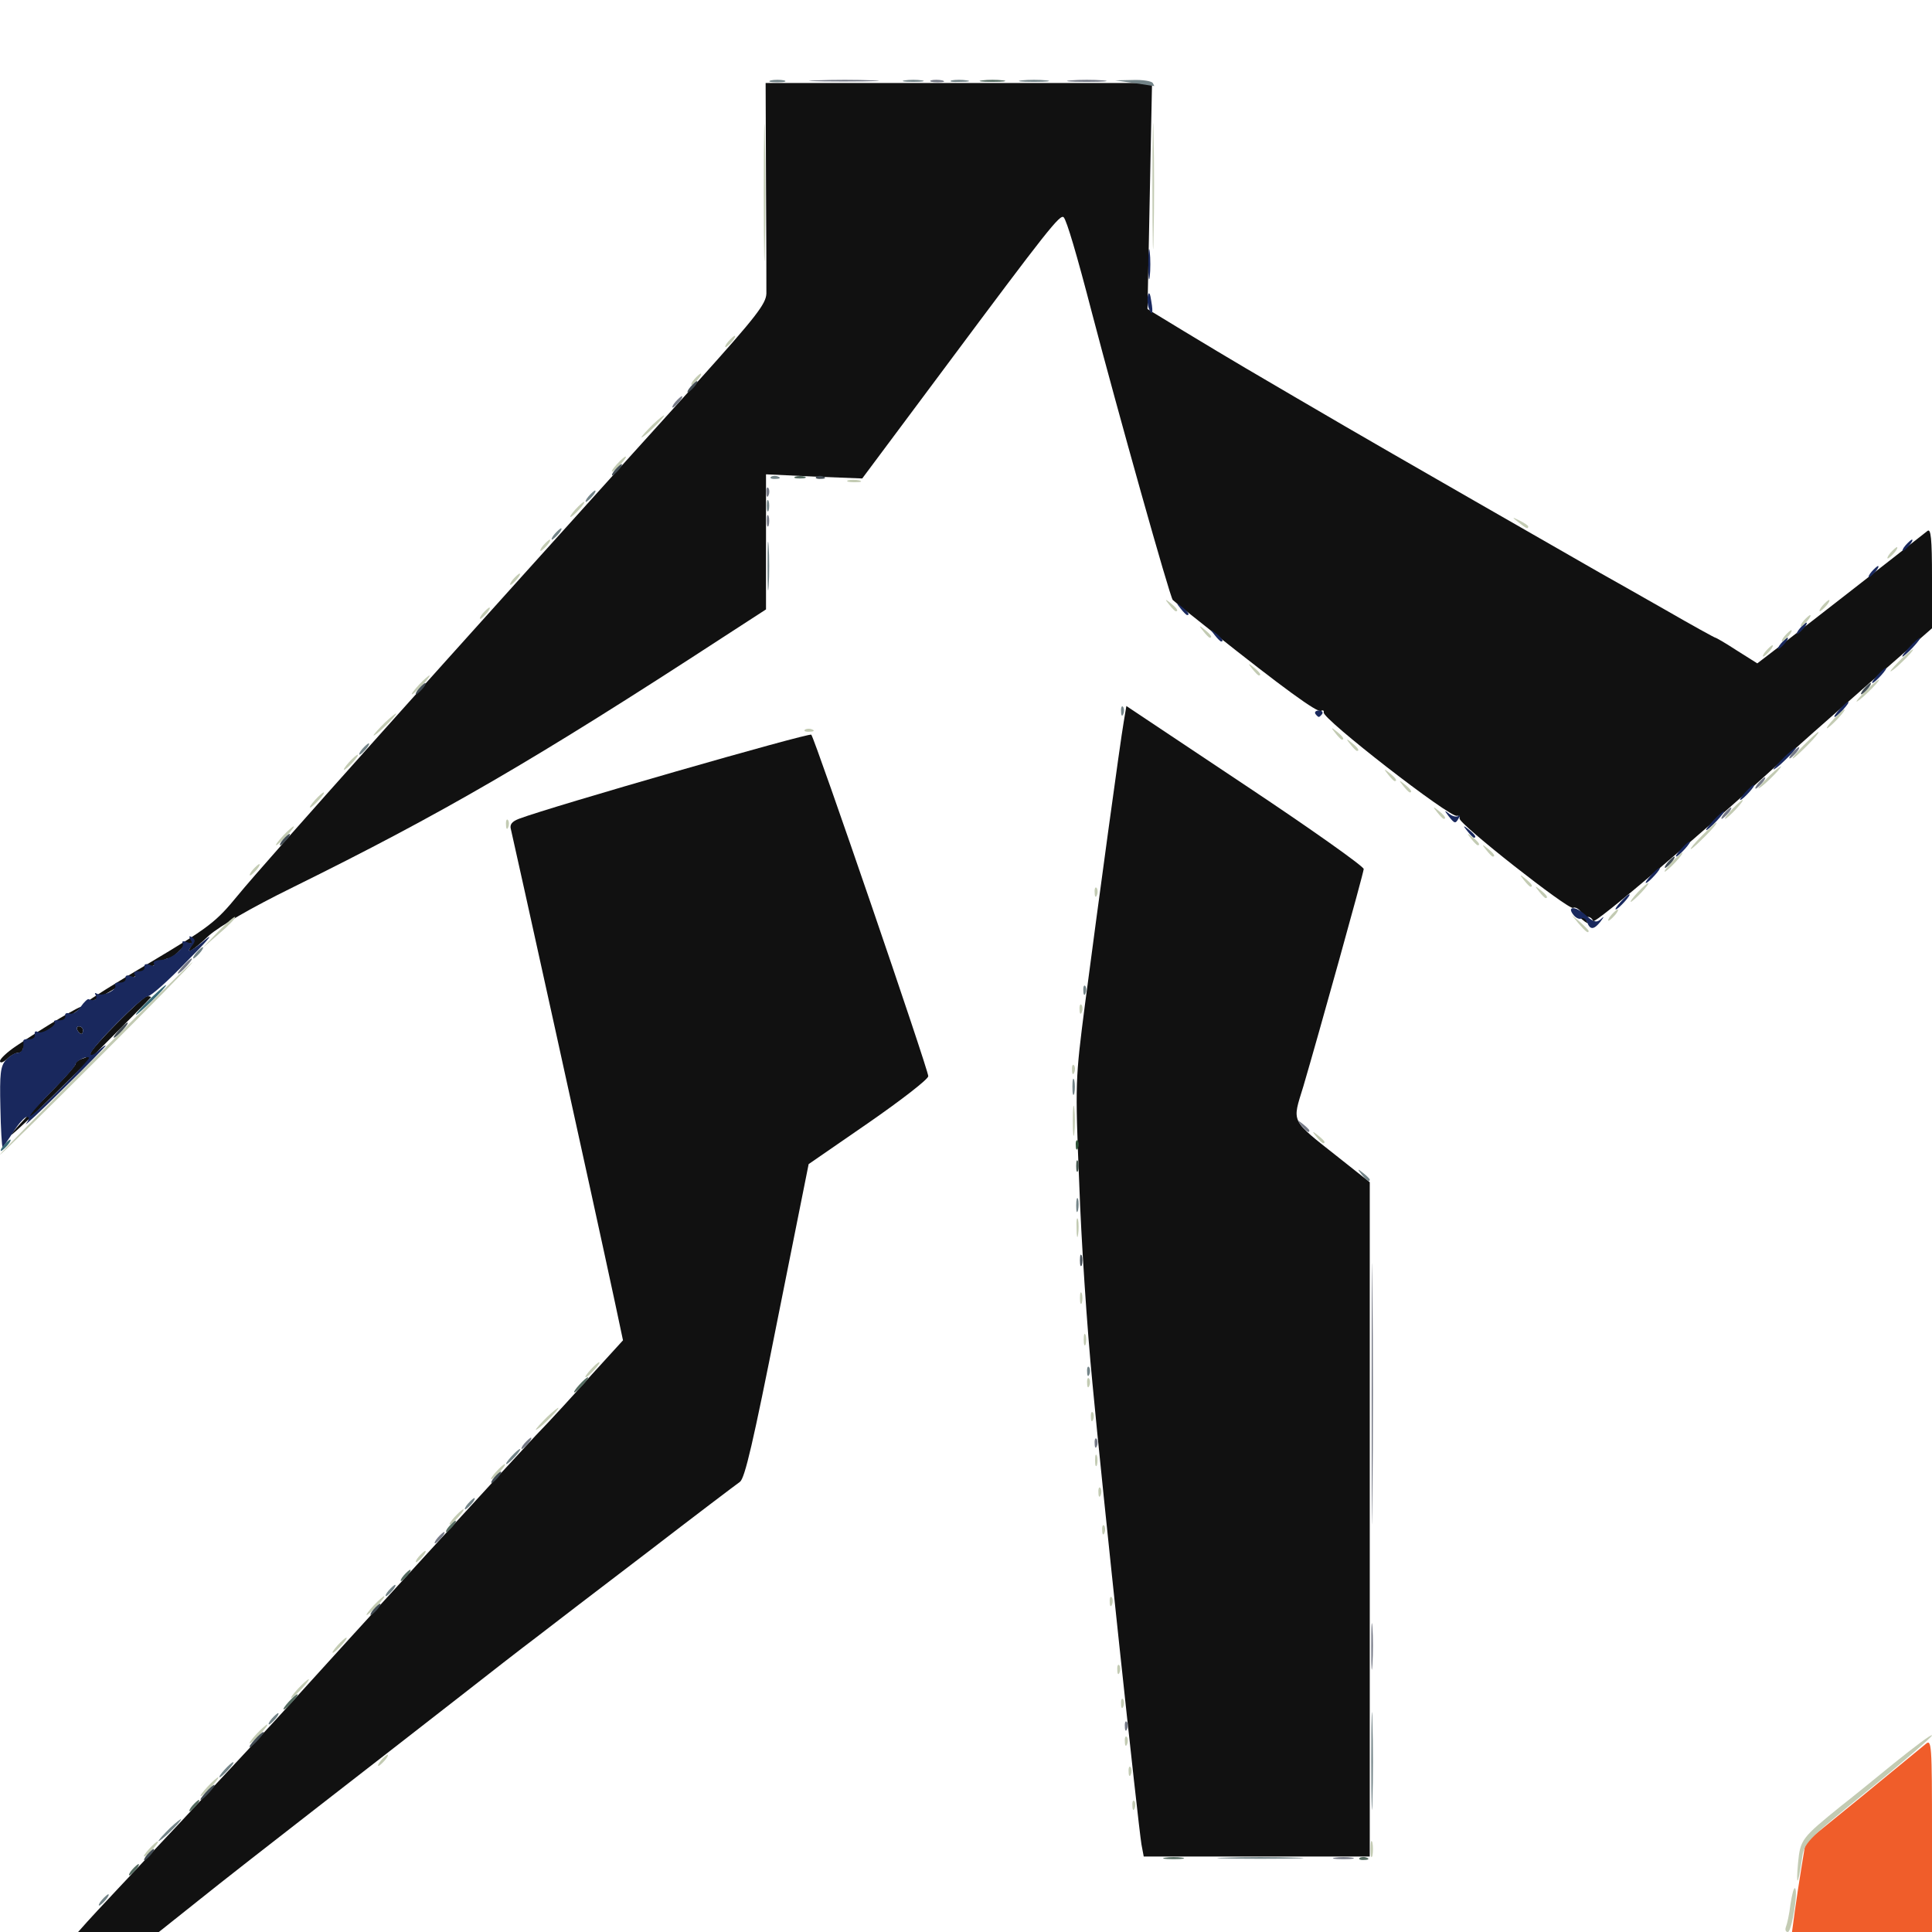 <svg xmlns="http://www.w3.org/2000/svg" viewBox="0 0 5120 5120">
  <defs/>
  <path fill="#111111" d="M231,5093 C244,5078 357,4958 481,4826 C605,4693 733,4556 765,4520 C933,4334 1345,3884 1419,3805 C1456,3767 1523,3694 1568,3643 L1651,3552 L1630,3453 C1574,3191 1358,2213 1354,2198 C1350,2185 1357,2177 1375,2170 C1459,2138 2145,1941 2150,1947 C2160,1959 2460,2834 2460,2852 C2460,2860 2389,2915 2301,2976 L2143,3085 L2060,3500 C1996,3823 1974,3917 1961,3927 C1951,3934 1840,4018 1714,4115 C1588,4211 1456,4312 1420,4340 C1384,4367 1294,4437 1220,4495 C1146,4553 982,4680 856,4778 C731,4875 581,4992 524,5038 L421,5120 L314,5120 L207,5120 L231,5093 Z"/>
  <path fill="#111111" d="M3025,4888 C3016,4834 2921,3944 2895,3665 C2881,3522 2865,3283 2860,3134 C2849,2869 2850,2859 2875,2664 C2911,2389 2969,1964 2978,1913 L2985,1871 L3300,2081 C3473,2196 3614,2296 3614,2303 C3613,2316 3494,2743 3454,2879 C3424,2977 3418,2965 3548,3068 L3630,3133 L3630,4027 L3630,4920 L3330,4920 L3031,4920 L3025,4888 Z"/>
  <path fill="#111111" d="M30,3007 C30,3003 68,2961 115,2914 C162,2867 200,2825 200,2820 C200,2815 209,2808 220,2805 C231,2802 240,2795 240,2791 C240,2779 378,2640 390,2640 C395,2640 400,2641 400,2643 C400,2644 317,2728 215,2830 C113,2932 30,3011 30,3007 Z"/>
  <path fill="#111111" d="M0,2812 C0,2806 19,2788 43,2772 C113,2724 222,2659 216,2669 C213,2674 176,2699 135,2725 C94,2750 60,2776 60,2781 C60,2786 55,2790 48,2790 C42,2790 28,2797 18,2807 C8,2816 0,2818 0,2812 Z"/>
  <path fill="#111111" d="M205,2730 C202,2725 204,2720 209,2720 C215,2720 220,2725 220,2730 C220,2736 218,2740 216,2740 C213,2740 208,2736 205,2730 Z"/>
  <path fill="#111111" d="M230,2656 C230,2653 306,2605 399,2550 C555,2457 572,2444 631,2372 C703,2284 1170,1762 1852,1008 C2004,839 2030,805 2031,778 C2031,760 2031,627 2030,482 L2029,220 L2541,220 L3053,220 L3047,519 L3041,819 L3138,878 C3191,910 3264,954 3300,975 C3361,1011 3498,1091 3565,1130 C3626,1166 4196,1493 4240,1518 C4265,1532 4343,1576 4413,1616 C4484,1657 4544,1690 4546,1690 C4548,1690 4574,1705 4603,1724 L4657,1758 L4717,1712 C4765,1675 5045,1457 5108,1407 C5117,1400 5120,1426 5120,1531 L5120,1665 L4943,1820 C4846,1905 4741,1998 4711,2026 C4518,2202 4225,2451 4222,2441 C4220,2435 4214,2430 4209,2430 C4203,2430 4202,2436 4206,2443 C4210,2449 4204,2446 4192,2436 C4166,2413 4162,2402 4188,2421 C4203,2434 4204,2433 4191,2418 C4184,2408 4174,2403 4169,2406 C4158,2413 3864,2182 3868,2169 C3869,2164 3866,2161 3861,2162 C3843,2168 3503,1904 3508,1888 C3509,1883 3506,1881 3501,1884 C3492,1890 3400,1823 3210,1672 C3158,1631 3112,1594 3108,1590 C3101,1585 2961,1086 2894,830 C2853,672 2827,585 2819,576 C2810,566 2776,609 2502,977 L2285,1268 L2158,1263 L2030,1257 L2030,1436 L2030,1615 L1922,1685 C1414,2016 1170,2157 777,2351 C663,2407 583,2454 554,2479 C512,2519 492,2531 505,2510 C516,2492 494,2500 475,2520 C465,2531 452,2540 445,2540 C439,2540 401,2561 360,2586 C273,2640 230,2663 230,2656 Z"/>
  <path fill="#19285D" d="M1,2934 C-1,2846 1,2825 16,2809 C25,2799 39,2790 47,2790 C58,2790 64,2778 62,2759 C61,2755 68,2753 78,2754 C87,2754 94,2749 92,2742 C91,2734 94,2731 100,2735 C111,2742 153,2716 144,2708 C141,2705 147,2703 157,2704 C167,2704 174,2700 173,2693 C171,2686 176,2683 184,2686 C192,2689 205,2681 214,2668 C223,2655 233,2646 235,2648 C248,2654 260,2649 254,2638 C250,2631 251,2630 258,2634 C272,2642 313,2622 305,2611 C303,2606 308,2603 318,2604 C327,2604 334,2600 333,2593 C331,2585 337,2583 347,2587 C357,2591 361,2589 357,2583 C353,2577 358,2573 368,2574 C377,2574 384,2570 383,2563 C381,2555 387,2553 397,2557 C406,2561 411,2559 408,2554 C404,2549 413,2544 427,2544 C454,2542 492,2512 484,2499 C481,2494 487,2493 496,2497 C509,2502 511,2500 505,2490 C500,2481 501,2479 509,2484 C518,2490 518,2495 509,2506 C489,2530 508,2521 547,2488 C568,2471 545,2498 495,2548 C446,2599 400,2640 392,2640 C377,2640 240,2778 240,2793 C240,2799 249,2795 260,2785 C271,2775 280,2769 280,2771 C280,2773 230,2825 168,2885 C107,2946 62,2987 69,2978 C78,2966 79,2960 71,2960 C65,2960 49,2978 35,3000 C21,3022 8,3040 7,3040 C5,3040 2,2992 1,2934 Z M236,2803 C230,2797 200,2812 200,2821 C200,2825 173,2856 140,2889 C107,2922 80,2953 80,2957 C80,2961 116,2929 160,2885 C204,2842 238,2805 236,2803 Z M220,2730 C220,2725 215,2720 209,2720 C204,2720 202,2725 205,2730 C208,2736 213,2740 216,2740 C218,2740 220,2736 220,2730 Z"/>
  <path fill="#19285D" d="M4206,2444 C4203,2436 4196,2431 4191,2434 C4186,2437 4177,2433 4171,2426 C4150,2401 4175,2400 4202,2425 C4222,2443 4230,2446 4241,2437 C4252,2427 4252,2428 4241,2443 C4224,2464 4214,2465 4206,2444 Z"/>
  <path fill="#19285D" d="M4295,2390 C4305,2379 4315,2370 4318,2370 C4321,2370 4315,2379 4305,2390 C4295,2401 4285,2410 4282,2410 C4279,2410 4285,2401 4295,2390 Z"/>
  <path fill="#19285D" d="M4375,2320 C4385,2309 4395,2300 4398,2300 C4401,2300 4395,2309 4385,2320 C4375,2331 4365,2340 4362,2340 C4359,2340 4365,2331 4375,2320 Z"/>
  <path fill="#19285D" d="M4455,2250 C4465,2239 4475,2230 4478,2230 C4481,2230 4475,2239 4465,2250 C4455,2261 4445,2270 4442,2270 C4439,2270 4445,2261 4455,2250 Z"/>
  <path fill="#19285D" d="M3889,2203 C3876,2187 3877,2186 3893,2199 C3909,2212 3914,2220 3906,2220 C3904,2220 3896,2212 3889,2203 Z"/>
  <path fill="#19285D" d="M4540,2175 C4553,2161 4566,2150 4568,2150 C4571,2150 4563,2161 4550,2175 C4537,2189 4524,2200 4522,2200 C4519,2200 4527,2189 4540,2175 Z"/>
  <path fill="#19285D" d="M3839,2163 C3827,2147 3827,2146 3841,2157 C3850,2164 3861,2166 3865,2162 C3870,2158 3870,2161 3866,2168 C3857,2184 3855,2183 3839,2163 Z"/>
  <path fill="#19285D" d="M4625,2100 C4635,2089 4645,2080 4648,2080 C4651,2080 4645,2089 4635,2100 C4625,2111 4615,2120 4612,2120 C4609,2120 4615,2111 4625,2100 Z"/>
  <path fill="#19285D" d="M4700,2039 C4700,2036 4714,2021 4730,2005 C4747,1989 4760,1979 4760,1981 C4760,1984 4747,1999 4730,2015 C4714,2031 4700,2041 4700,2039 Z"/>
  <path fill="#19285D" d="M3486,1892 C3483,1887 3487,1883 3495,1883 C3503,1883 3507,1887 3504,1892 C3501,1896 3497,1900 3495,1900 C3493,1900 3489,1896 3486,1892 Z"/>
  <path fill="#19285D" d="M4875,1880 C4885,1869 4895,1860 4898,1860 C4901,1860 4895,1869 4885,1880 C4875,1891 4865,1900 4862,1900 C4859,1900 4865,1891 4875,1880 Z"/>
  <path fill="#19285D" d="M4975,1790 C4985,1779 4995,1770 4998,1770 C5001,1770 4995,1779 4985,1790 C4975,1801 4965,1810 4962,1810 C4959,1810 4965,1801 4975,1790 Z"/>
  <path fill="#19285D" d="M5060,1715 C5073,1701 5086,1690 5088,1690 C5091,1690 5083,1701 5070,1715 C5057,1729 5044,1740 5042,1740 C5039,1740 5047,1729 5060,1715 Z"/>
  <path fill="#19285D" d="M4720,1705 C4727,1697 4735,1690 4737,1690 C4740,1690 4737,1697 4730,1705 C4723,1713 4715,1720 4713,1720 C4710,1720 4713,1713 4720,1705 Z"/>
  <path fill="#19285D" d="M3219,1683 C3206,1667 3207,1666 3223,1679 C3239,1692 3244,1700 3236,1700 C3234,1700 3226,1692 3219,1683 Z"/>
  <path fill="#19285D" d="M4770,1665 C4777,1657 4785,1650 4787,1650 C4790,1650 4787,1657 4780,1665 C4773,1673 4765,1680 4763,1680 C4760,1680 4763,1673 4770,1665 Z"/>
  <path fill="#19285D" d="M3129,1613 C3116,1597 3117,1596 3133,1609 C3149,1622 3154,1630 3146,1630 C3144,1630 3136,1622 3129,1613 Z"/>
  <path fill="#19285D" d="M4960,1515 C4967,1507 4975,1500 4977,1500 C4980,1500 4977,1507 4970,1515 C4963,1523 4955,1530 4953,1530 C4950,1530 4953,1523 4960,1515 Z"/>
  <path fill="#19285D" d="M5050,1445 C5057,1437 5065,1430 5067,1430 C5070,1430 5067,1437 5060,1445 C5053,1453 5045,1460 5043,1460 C5040,1460 5043,1453 5050,1445 Z"/>
  <path fill="#19285D" d="M3044,816 C3041,808 3040,793 3042,783 C3045,772 3048,777 3051,798 C3057,832 3053,840 3044,816 Z"/>
  <path fill="#19285D" d="M3043,700 C3043,664 3045,650 3047,668 C3049,685 3049,715 3047,733 C3045,750 3043,736 3043,700 Z"/>
  <path fill="#465850" d="M2852,3090 C2852,3076 2854,3071 2857,3078 C2859,3084 2859,3096 2857,3103 C2854,3109 2852,3104 2852,3090 Z"/>
  <path fill="#F05D2A" d="M4756,5068 C4760,5039 4768,4985 4774,4949 L4785,4882 L4935,4760 C5018,4692 5093,4630 5103,4622 C5119,4608 5120,4620 5120,4863 L5120,5120 L4935,5120 L4749,5120 L4756,5068 Z"/>
  <path fill="#C3CBB3" d="M4733,5106 C4736,5099 4742,5072 4745,5046 C4749,5020 4754,5001 4757,5004 C4766,5012 4748,5120 4738,5120 C4732,5120 4730,5114 4733,5106 Z"/>
  <path fill="#C3CBB3" d="M4765,4937 C4771,4875 4774,4871 4879,4786 C4901,4769 4964,4718 5019,4673 C5075,4628 5120,4594 5120,4599 C5120,4603 5044,4669 4950,4745 C4783,4881 4781,4883 4775,4929 C4765,4998 4759,5003 4765,4937 Z"/>
  <path fill="#C3CBB3" d="M3632,4900 C3632,4881 3634,4873 3637,4883 C3639,4892 3639,4908 3637,4918 C3634,4927 3632,4919 3632,4900 Z"/>
  <path fill="#C3CBB3" d="M395,4900 C405,4889 415,4880 418,4880 C421,4880 415,4889 405,4900 C395,4911 385,4920 382,4920 C379,4920 385,4911 395,4900 Z"/>
  <path fill="#C3CBB3" d="M3001,4786 C3000,4775 3003,4769 3006,4773 C3009,4776 3010,4785 3007,4792 C3004,4800 3001,4797 3001,4786 Z"/>
  <path fill="#C3CBB3" d="M550,4735 C563,4721 576,4710 578,4710 C581,4710 573,4721 560,4735 C547,4749 534,4760 532,4760 C529,4760 537,4749 550,4735 Z"/>
  <path fill="#C3CBB3" d="M2991,4696 C2990,4685 2993,4679 2996,4683 C2999,4686 3000,4695 2997,4702 C2994,4710 2991,4707 2991,4696 Z"/>
  <path fill="#C3CBB3" d="M1010,4665 C1017,4657 1025,4650 1027,4650 C1030,4650 1027,4657 1020,4665 C1013,4673 1005,4680 1003,4680 C1000,4680 1003,4673 1010,4665 Z"/>
  <path fill="#C3CBB3" d="M2981,4616 C2980,4605 2983,4599 2986,4603 C2989,4606 2990,4615 2987,4622 C2984,4630 2981,4627 2981,4616 Z"/>
  <path fill="#C3CBB3" d="M680,4595 C693,4581 706,4570 708,4570 C711,4570 703,4581 690,4595 C677,4609 664,4620 662,4620 C659,4620 667,4609 680,4595 Z"/>
  <path fill="#C3CBB3" d="M2971,4516 C2970,4505 2973,4499 2976,4503 C2979,4506 2980,4515 2977,4522 C2974,4530 2971,4527 2971,4516 Z"/>
  <path fill="#C3CBB3" d="M790,4475 C803,4461 816,4450 818,4450 C821,4450 813,4461 800,4475 C787,4489 774,4500 772,4500 C769,4500 777,4489 790,4475 Z"/>
  <path fill="#C3CBB3" d="M2961,4426 C2960,4415 2963,4409 2966,4413 C2969,4416 2970,4425 2967,4432 C2964,4440 2961,4437 2961,4426 Z"/>
  <path fill="#C3CBB3" d="M895,4360 C905,4349 915,4340 918,4340 C921,4340 915,4349 905,4360 C895,4371 885,4380 882,4380 C879,4380 885,4371 895,4360 Z"/>
  <path fill="#C3CBB3" d="M990,4255 C1003,4241 1016,4230 1018,4230 C1021,4230 1013,4241 1000,4255 C987,4269 974,4280 972,4280 C969,4280 977,4269 990,4255 Z"/>
  <path fill="#C3CBB3" d="M2941,4246 C2940,4235 2943,4229 2946,4233 C2949,4236 2950,4245 2947,4252 C2944,4260 2941,4257 2941,4246 Z"/>
  <path fill="#C3CBB3" d="M1110,4125 C1117,4117 1125,4110 1127,4110 C1130,4110 1127,4117 1120,4125 C1113,4133 1105,4140 1103,4140 C1100,4140 1103,4133 1110,4125 Z"/>
  <path fill="#C3CBB3" d="M2921,4056 C2920,4045 2923,4039 2926,4043 C2929,4046 2930,4055 2927,4062 C2924,4070 2921,4067 2921,4056 Z"/>
  <path fill="#C3CBB3" d="M1205,4020 C1215,4009 1225,4000 1228,4000 C1231,4000 1225,4009 1215,4020 C1205,4031 1195,4040 1192,4040 C1189,4040 1195,4031 1205,4020 Z"/>
  <path fill="#C3CBB3" d="M2911,3956 C2910,3945 2913,3939 2916,3943 C2919,3946 2920,3955 2917,3962 C2914,3970 2911,3967 2911,3956 Z"/>
  <path fill="#C3CBB3" d="M1315,3900 C1325,3889 1335,3880 1338,3880 C1341,3880 1335,3889 1325,3900 C1315,3911 1305,3920 1302,3920 C1299,3920 1305,3911 1315,3900 Z"/>
  <path fill="#C3CBB3" d="M2902,3870 C2902,3856 2904,3851 2907,3858 C2909,3864 2909,3876 2907,3883 C2904,3889 2902,3884 2902,3870 Z"/>
  <path fill="#C3CBB3" d="M1420,3789 C1420,3786 1434,3771 1450,3755 C1467,3739 1480,3729 1480,3731 C1480,3734 1467,3749 1450,3765 C1434,3781 1420,3791 1420,3789 Z"/>
  <path fill="#C3CBB3" d="M2891,3756 C2890,3745 2893,3739 2896,3743 C2899,3746 2900,3755 2897,3762 C2894,3770 2891,3767 2891,3756 Z"/>
  <path fill="#C3CBB3" d="M2881,3666 C2880,3655 2883,3649 2886,3653 C2889,3656 2890,3665 2887,3672 C2884,3680 2881,3677 2881,3666 Z"/>
  <path fill="#C3CBB3" d="M1565,3630 C1575,3619 1585,3610 1588,3610 C1591,3610 1585,3619 1575,3630 C1565,3641 1555,3650 1552,3650 C1549,3650 1555,3641 1565,3630 Z"/>
  <path fill="#C3CBB3" d="M2872,3550 C2872,3536 2874,3531 2877,3538 C2879,3544 2879,3556 2877,3563 C2874,3569 2872,3564 2872,3550 Z"/>
  <path fill="#C3CBB3" d="M2862,3440 C2862,3426 2864,3421 2867,3428 C2869,3434 2869,3446 2867,3453 C2864,3459 2862,3454 2862,3440 Z"/>
  <path fill="#C3CBB3" d="M2853,3255 C2852,3233 2854,3223 2857,3232 C2859,3242 2859,3260 2857,3272 C2855,3285 2853,3277 2853,3255 Z"/>
  <path fill="#C3CBB3" d="M250,2805 C390,2665 507,2550 510,2550 C510.039,2550 510.058,2550.019 510.058,2550.057 C510.081,2552.97 398.195,2666.805 260,2805 C120,2945 3,3060 0,3060 L0,3059.768 C2.902,3053.995 113.645,2941.355 250,2805 Z"/>
  <path fill="#C3CBB3" d="M2843,2970 C2843,2934 2845,2920 2847,2938 C2849,2955 2849,2985 2847,3003 C2845,3020 2843,3006 2843,2970 Z"/>
  <path fill="#C3CBB3" d="M3489,3013 C3476,2997 3477,2996 3493,3009 C3502,3016 3510,3024 3510,3026 C3510,3034 3502,3029 3489,3013 Z"/>
  <path fill="#C3CBB3" d="M2841,2836 C2840,2825 2843,2819 2846,2823 C2849,2826 2850,2835 2847,2842 C2844,2850 2841,2847 2841,2836 Z"/>
  <path fill="#C3CBB3" d="M2861,2676 C2860,2665 2863,2659 2866,2663 C2869,2666 2870,2675 2867,2682 C2864,2690 2861,2687 2861,2676 Z"/>
  <path fill="#C3CBB3" d="M577,2470 C600,2446 621,2428 623,2430 C625,2433 606,2453 581,2474 L535,2514 L577,2470 Z"/>
  <path fill="#C3CBB3" d="M4184,2448 L4165,2425 L4188,2444 C4200,2455 4210,2465 4210,2467 C4210,2475 4202,2469 4184,2448 Z"/>
  <path fill="#C3CBB3" d="M4270,2425 C4277,2417 4285,2410 4287,2410 C4290,2410 4287,2417 4280,2425 C4273,2433 4265,2440 4263,2440 C4260,2440 4263,2433 4270,2425 Z"/>
  <path fill="#C3CBB3" d="M4340,2365 C4353,2351 4366,2340 4368,2340 C4371,2340 4363,2351 4350,2365 C4337,2379 4324,2390 4322,2390 C4319,2390 4327,2379 4340,2365 Z"/>
  <path fill="#C3CBB3" d="M2901,2366 C2900,2355 2903,2349 2906,2353 C2909,2356 2910,2365 2907,2372 C2904,2380 2901,2377 2901,2366 Z"/>
  <path fill="#C3CBB3" d="M4079,2363 C4066,2347 4067,2346 4083,2359 C4099,2372 4104,2380 4096,2380 C4094,2380 4086,2372 4079,2363 Z"/>
  <path fill="#C3CBB3" d="M4039,2333 C4026,2317 4027,2316 4043,2329 C4059,2342 4064,2350 4056,2350 C4054,2350 4046,2342 4039,2333 Z"/>
  <path fill="#C3CBB3" d="M670,2305 C677,2297 685,2290 687,2290 C690,2290 687,2297 680,2305 C673,2313 665,2320 663,2320 C660,2320 663,2313 670,2305 Z"/>
  <path fill="#C3CBB3" d="M4430,2285 C4443,2271 4456,2260 4458,2260 C4461,2260 4453,2271 4440,2285 C4427,2299 4414,2310 4412,2310 C4409,2310 4417,2299 4430,2285 Z"/>
  <path fill="#C3CBB3" d="M3939,2253 C3926,2237 3927,2236 3943,2249 C3959,2262 3964,2270 3956,2270 C3954,2270 3946,2262 3939,2253 Z"/>
  <path fill="#C3CBB3" d="M4510,2215 C4529,2196 4546,2180 4549,2180 C4552,2180 4539,2196 4520,2215 C4501,2234 4484,2250 4481,2250 C4478,2250 4491,2234 4510,2215 Z"/>
  <path fill="#C3CBB3" d="M750,2215 C763,2201 776,2190 778,2190 C781,2190 773,2201 760,2215 C747,2229 734,2240 732,2240 C729,2240 737,2229 750,2215 Z"/>
  <path fill="#C3CBB3" d="M3899,2223 C3886,2207 3887,2206 3903,2219 C3919,2232 3924,2240 3916,2240 C3914,2240 3906,2232 3899,2223 Z"/>
  <path fill="#C3CBB3" d="M1341,2186 C1340,2175 1343,2169 1346,2173 C1349,2176 1350,2185 1347,2192 C1344,2200 1341,2197 1341,2186 Z"/>
  <path fill="#C3CBB3" d="M3809,2153 C3796,2137 3797,2136 3813,2149 C3829,2162 3834,2170 3826,2170 C3824,2170 3816,2162 3809,2153 Z"/>
  <path fill="#C3CBB3" d="M4590,2145 C4603,2131 4616,2120 4618,2120 C4621,2120 4613,2131 4600,2145 C4587,2159 4574,2170 4572,2170 C4569,2170 4577,2159 4590,2145 Z"/>
  <path fill="#C3CBB3" d="M835,2120 C845,2109 855,2100 858,2100 C861,2100 855,2109 845,2120 C835,2131 825,2140 822,2140 C819,2140 825,2131 835,2120 Z"/>
  <path fill="#C3CBB3" d="M3719,2083 C3706,2067 3707,2066 3723,2079 C3739,2092 3744,2100 3736,2100 C3734,2100 3726,2092 3719,2083 Z"/>
  <path fill="#C3CBB3" d="M4660,2089 C4660,2086 4674,2071 4690,2055 C4707,2039 4720,2029 4720,2031 C4720,2034 4707,2049 4690,2065 C4674,2081 4660,2091 4660,2089 Z"/>
  <path fill="#C3CBB3" d="M3679,2053 C3666,2037 3667,2036 3683,2049 C3699,2062 3704,2070 3696,2070 C3694,2070 3686,2062 3679,2053 Z"/>
  <path fill="#C3CBB3" d="M925,2020 C935,2009 945,2000 948,2000 C951,2000 945,2009 935,2020 C925,2031 915,2040 912,2040 C909,2040 915,2031 925,2020 Z"/>
  <path fill="#C3CBB3" d="M4780,1975 C4799,1956 4816,1940 4819,1940 C4822,1940 4809,1956 4790,1975 C4771,1994 4754,2010 4751,2010 C4748,2010 4761,1994 4780,1975 Z"/>
  <path fill="#C3CBB3" d="M3579,1973 C3566,1957 3567,1956 3583,1969 C3599,1982 3604,1990 3596,1990 C3594,1990 3586,1982 3579,1973 Z"/>
  <path fill="#C3CBB3" d="M3539,1943 C3526,1927 3527,1926 3543,1939 C3559,1952 3564,1960 3556,1960 C3554,1960 3546,1952 3539,1943 Z"/>
  <path fill="#C3CBB3" d="M990,1949 C990,1946 1004,1931 1020,1915 C1037,1899 1050,1889 1050,1891 C1050,1894 1037,1909 1020,1925 C1004,1941 990,1951 990,1949 Z"/>
  <path fill="#C3CBB3" d="M2133,1934 C2136,1931 2145,1930 2152,1933 C2160,1936 2157,1939 2146,1939 C2135,1940 2129,1937 2133,1934 Z"/>
  <path fill="#C3CBB3" d="M4860,1905 C4873,1891 4886,1880 4888,1880 C4891,1880 4883,1891 4870,1905 C4857,1919 4844,1930 4842,1930 C4839,1930 4847,1919 4860,1905 Z"/>
  <path fill="#C3CBB3" d="M4920,1859 C4920,1856 4934,1841 4950,1825 C4967,1809 4980,1799 4980,1801 C4980,1804 4967,1819 4950,1835 C4934,1851 4920,1861 4920,1859 Z"/>
  <path fill="#C3CBB3" d="M1110,1815 C1123,1801 1136,1790 1138,1790 C1141,1790 1133,1801 1120,1815 C1107,1829 1094,1840 1092,1840 C1089,1840 1097,1829 1110,1815 Z"/>
  <path fill="#C3CBB3" d="M3319,1773 C3306,1757 3307,1756 3323,1769 C3339,1782 3344,1790 3336,1790 C3334,1790 3326,1782 3319,1773 Z"/>
  <path fill="#C3CBB3" d="M5010,1779 C5010,1776 5024,1761 5040,1745 C5057,1729 5070,1719 5070,1721 C5070,1724 5057,1739 5040,1755 C5024,1771 5010,1781 5010,1779 Z"/>
  <path fill="#C3CBB3" d="M4680,1725 C4687,1717 4695,1710 4697,1710 C4700,1710 4697,1717 4690,1725 C4683,1733 4675,1740 4673,1740 C4670,1740 4673,1733 4680,1725 Z"/>
  <path fill="#C3CBB3" d="M4730,1685 C4737,1677 4745,1670 4747,1670 C4750,1670 4747,1677 4740,1685 C4733,1693 4725,1700 4723,1700 C4720,1700 4723,1693 4730,1685 Z"/>
  <path fill="#C3CBB3" d="M3189,1673 C3176,1657 3177,1656 3193,1669 C3209,1682 3214,1690 3206,1690 C3204,1690 3196,1682 3189,1673 Z"/>
  <path fill="#C3CBB3" d="M4780,1645 C4787,1637 4795,1630 4797,1630 C4800,1630 4797,1637 4790,1645 C4783,1653 4775,1660 4773,1660 C4770,1660 4773,1653 4780,1645 Z"/>
  <path fill="#C3CBB3" d="M1280,1625 C1287,1617 1295,1610 1297,1610 C1300,1610 1297,1617 1290,1625 C1283,1633 1275,1640 1273,1640 C1270,1640 1273,1633 1280,1625 Z"/>
  <path fill="#C3CBB3" d="M3099,1603 C3086,1587 3087,1586 3103,1599 C3119,1612 3124,1620 3116,1620 C3114,1620 3106,1612 3099,1603 Z"/>
  <path fill="#C3CBB3" d="M4830,1605 C4837,1597 4845,1590 4847,1590 C4850,1590 4847,1597 4840,1605 C4833,1613 4825,1620 4823,1620 C4820,1620 4823,1613 4830,1605 Z"/>
  <path fill="#C3CBB3" d="M1360,1535 C1367,1527 1375,1520 1377,1520 C1380,1520 1377,1527 1370,1535 C1363,1543 1355,1550 1353,1550 C1350,1550 1353,1543 1360,1535 Z"/>
  <path fill="#C3CBB3" d="M5010,1465 C5017,1457 5025,1450 5027,1450 C5030,1450 5027,1457 5020,1465 C5013,1473 5005,1480 5003,1480 C5000,1480 5003,1473 5010,1465 Z"/>
  <path fill="#C3CBB3" d="M1440,1445 C1447,1437 1455,1430 1457,1430 C1460,1430 1457,1437 1450,1445 C1443,1453 1435,1460 1433,1460 C1430,1460 1433,1453 1440,1445 Z"/>
  <path fill="#C3CBB3" d="M4024,1384 C4006,1370 4006,1369 4028,1380 C4040,1386 4050,1393 4050,1395 C4050,1403 4045,1401 4024,1384 Z"/>
  <path fill="#C3CBB3" d="M1525,1350 C1535,1339 1545,1330 1548,1330 C1551,1330 1545,1339 1535,1350 C1525,1361 1515,1370 1512,1370 C1509,1370 1515,1361 1525,1350 Z"/>
  <path fill="#C3CBB3" d="M2247,1273 C2254,1271 2268,1271 2277,1273 C2287,1276 2282,1278 2265,1278 C2249,1278 2241,1276 2247,1273 Z"/>
  <path fill="#C3CBB3" d="M1635,1230 C1645,1219 1655,1210 1658,1210 C1661,1210 1655,1219 1645,1230 C1635,1241 1625,1250 1622,1250 C1619,1250 1625,1241 1635,1230 Z"/>
  <path fill="#C3CBB3" d="M1700,1159 C1700,1156 1714,1141 1730,1125 C1747,1109 1760,1099 1760,1101 C1760,1104 1747,1119 1730,1135 C1714,1151 1700,1161 1700,1159 Z"/>
  <path fill="#C3CBB3" d="M1840,1005 C1847,997 1855,990 1857,990 C1860,990 1857,997 1850,1005 C1843,1013 1835,1020 1833,1020 C1830,1020 1833,1013 1840,1005 Z"/>
  <path fill="#C3CBB3" d="M1930,905 C1937,897 1945,890 1947,890 C1950,890 1947,897 1940,905 C1933,913 1925,920 1923,920 C1920,920 1923,913 1930,905 Z"/>
  <path fill="#C3CBB3" d="M2024,510 C2024,348 2026,281 2027,363 C2029,444 2029,576 2027,658 C2026,739 2024,672 2024,510 Z"/>
  <path fill="#C3CBB3" d="M3054,495 C3054,347 3056,284 3057,357 C3059,429 3059,551 3057,627 C3056,703 3054,644 3054,495 Z"/>
  <path fill="#386A76" d="M10,3035 C17,3027 25,3020 27,3020 C30,3020 27,3027 20,3035 C13,3043 5,3050 3,3050 C0,3050 3,3043 10,3035 Z"/>
  <path fill="#386A76" d="M360,2689 C360,2686 378,2666 400,2645 C422,2624 440,2608 440,2611 C440,2614 422,2634 400,2655 C378,2676 360,2692 360,2689 Z"/>
  <path fill="#738488" d="M270,5035 C277,5027 285,5020 287,5020 C290,5020 287,5027 280,5035 C273,5043 265,5050 263,5050 C260,5050 263,5043 270,5035 Z"/>
  <path fill="#738488" d="M3248,4923 C3298,4921 3382,4921 3433,4923 C3483,4924 3442,4926 3340,4926 C3238,4926 3197,4924 3248,4923 Z"/>
  <path fill="#738488" d="M420,4879 C420,4876 434,4861 450,4845 C467,4829 480,4819 480,4821 C480,4824 467,4839 450,4855 C434,4871 420,4881 420,4879 Z"/>
  <path fill="#738488" d="M3634,4665 C3634,4550 3636,4504 3637,4563 C3639,4622 3639,4717 3637,4773 C3636,4829 3634,4781 3634,4665 Z"/>
  <path fill="#738488" d="M595,4690 C605,4679 615,4670 618,4670 C621,4670 615,4679 605,4690 C595,4701 585,4710 582,4710 C579,4710 585,4701 595,4690 Z"/>
  <path fill="#738488" d="M720,4555 C727,4547 735,4540 737,4540 C740,4540 737,4547 730,4555 C723,4563 715,4570 713,4570 C710,4570 713,4563 720,4555 Z"/>
  <path fill="#738488" d="M1030,4215 C1037,4207 1045,4200 1047,4200 C1050,4200 1047,4207 1040,4215 C1033,4223 1025,4230 1023,4230 C1020,4230 1023,4223 1030,4215 Z"/>
  <path fill="#738488" d="M1240,3985 C1247,3977 1255,3970 1257,3970 C1260,3970 1257,3977 1250,3985 C1243,3993 1235,4000 1233,4000 C1230,4000 1233,3993 1240,3985 Z"/>
  <path fill="#738488" d="M1355,3860 C1365,3849 1375,3840 1378,3840 C1381,3840 1375,3849 1365,3860 C1355,3871 1345,3880 1342,3880 C1339,3880 1345,3871 1355,3860 Z"/>
  <path fill="#738488" d="M2881,3636 C2880,3625 2883,3619 2886,3623 C2889,3626 2890,3635 2887,3642 C2884,3650 2881,3647 2881,3636 Z"/>
  <path fill="#738488" d="M2852,3195 C2852,3179 2854,3171 2857,3177 C2859,3184 2859,3198 2857,3207 C2854,3217 2852,3212 2852,3195 Z"/>
  <path fill="#738488" d="M3609,3113 C3596,3097 3597,3096 3613,3109 C3622,3116 3630,3124 3630,3126 C3630,3134 3622,3129 3609,3113 Z"/>
  <path fill="#738488" d="M2842,2880 C2842,2861 2844,2853 2847,2863 C2849,2872 2849,2888 2847,2898 C2844,2907 2842,2899 2842,2880 Z"/>
  <path fill="#738488" d="M2871,2626 C2870,2615 2873,2609 2876,2613 C2879,2616 2880,2625 2877,2632 C2874,2640 2871,2637 2871,2626 Z"/>
  <path fill="#738488" d="M520,2525 C527,2517 535,2510 537,2510 C540,2510 537,2517 530,2525 C523,2533 515,2540 513,2540 C510,2540 513,2533 520,2525 Z"/>
  <path fill="#738488" d="M960,1985 C967,1977 975,1970 977,1970 C980,1970 977,1977 970,1985 C963,1993 955,2000 953,2000 C950,2000 953,1993 960,1985 Z"/>
  <path fill="#738488" d="M2971,1886 C2970,1875 2973,1869 2976,1873 C2979,1876 2980,1885 2977,1892 C2974,1900 2971,1897 2971,1886 Z"/>
  <path fill="#738488" d="M2034,1500 C2034,1442 2035,1419 2037,1448 C2039,1476 2039,1524 2037,1553 C2035,1581 2034,1558 2034,1500 Z"/>
  <path fill="#738488" d="M1470,1415 C1477,1407 1485,1400 1487,1400 C1490,1400 1487,1407 1480,1415 C1473,1423 1465,1430 1463,1430 C1460,1430 1463,1423 1470,1415 Z"/>
  <path fill="#738488" d="M2032,1340 C2032,1326 2034,1321 2037,1328 C2039,1334 2039,1346 2037,1353 C2034,1359 2032,1354 2032,1340 Z"/>
  <path fill="#738488" d="M1560,1315 C1567,1307 1575,1300 1577,1300 C1580,1300 1577,1307 1570,1315 C1563,1323 1555,1330 1553,1330 C1550,1330 1553,1323 1560,1315 Z"/>
  <path fill="#738488" d="M2043,1264 C2046,1261 2055,1260 2062,1263 C2070,1266 2067,1269 2056,1269 C2045,1270 2039,1267 2043,1264 Z"/>
  <path fill="#738488" d="M3005,220 L2955,213 L3002,212 C3028,211 3052,215 3055,220 C3058,226 3060,229 3058,228 C3056,228 3033,224 3005,220 Z"/>
  <path fill="#738488" d="M2043,213 C2052,211 2068,211 2078,213 C2087,216 2079,218 2060,218 C2041,218 2033,216 2043,213 Z"/>
  <path fill="#738488" d="M2398,213 C2410,211 2430,211 2443,213 C2455,215 2445,217 2420,217 C2395,217 2385,215 2398,213 Z"/>
  <path fill="#738488" d="M2522,213 C2532,211 2550,211 2562,213 C2575,215 2567,217 2545,217 C2523,218 2513,216 2522,213 Z"/>
  <path fill="#738488" d="M2708,213 C2725,211 2755,211 2773,213 C2790,215 2776,217 2740,217 C2704,217 2690,215 2708,213 Z"/>
  <path fill="#424C54" d="M390,4915 C397,4907 405,4900 407,4900 C410,4900 407,4907 400,4915 C393,4923 385,4930 383,4930 C380,4930 383,4923 390,4915 Z"/>
  <path fill="#424C54" d="M545,4750 C555,4739 565,4730 568,4730 C571,4730 565,4739 555,4750 C545,4761 535,4770 532,4770 C529,4770 535,4761 545,4750 Z"/>
  <path fill="#424C54" d="M675,4610 C685,4599 695,4590 698,4590 C701,4590 695,4599 685,4610 C675,4621 665,4630 662,4630 C659,4630 665,4621 675,4610 Z"/>
  <path fill="#424C54" d="M990,4265 C997,4257 1005,4250 1007,4250 C1010,4250 1007,4257 1000,4265 C993,4273 985,4280 983,4280 C980,4280 983,4273 990,4265 Z"/>
  <path fill="#424C54" d="M1310,3915 C1317,3907 1325,3900 1327,3900 C1330,3900 1327,3907 1320,3915 C1313,3923 1305,3930 1303,3930 C1300,3930 1303,3923 1310,3915 Z"/>
  <path fill="#424C54" d="M2862,3340 C2862,3326 2864,3321 2867,3328 C2869,3334 2869,3346 2867,3353 C2864,3359 2862,3354 2862,3340 Z"/>
  <path fill="#424C54" d="M315,2730 C325,2719 335,2710 338,2710 C341,2710 335,2719 325,2730 C315,2741 305,2750 302,2750 C299,2750 305,2741 315,2730 Z"/>
  <path fill="#424C54" d="M4420,2285 C4427,2277 4435,2270 4437,2270 C4440,2270 4437,2277 4430,2285 C4423,2293 4415,2300 4413,2300 C4410,2300 4413,2293 4420,2285 Z"/>
  <path fill="#424C54" d="M750,2225 C757,2217 765,2210 767,2210 C770,2210 767,2217 760,2225 C753,2233 745,2240 743,2240 C740,2240 743,2233 750,2225 Z"/>
  <path fill="#424C54" d="M1110,1825 C1117,1817 1125,1810 1127,1810 C1130,1810 1127,1817 1120,1825 C1113,1833 1105,1840 1103,1840 C1100,1840 1103,1833 1110,1825 Z"/>
  <path fill="#424C54" d="M4940,1825 C4947,1817 4955,1810 4957,1810 C4960,1810 4957,1817 4950,1825 C4943,1833 4935,1840 4933,1840 C4930,1840 4933,1833 4940,1825 Z"/>
  <path fill="#424C54" d="M2163,1264 C2166,1261 2175,1260 2182,1263 C2190,1266 2187,1269 2176,1269 C2165,1270 2159,1267 2163,1264 Z"/>
  <path fill="#424C54" d="M1630,1245 C1637,1237 1645,1230 1647,1230 C1650,1230 1647,1237 1640,1245 C1633,1253 1625,1260 1623,1260 C1620,1260 1623,1253 1630,1245 Z"/>
  <path fill="#424C54" d="M1830,1025 C1837,1017 1845,1010 1847,1010 C1850,1010 1847,1017 1840,1025 C1833,1033 1825,1040 1823,1040 C1820,1040 1823,1033 1830,1025 Z"/>
  <path fill="#2F5238" d="M2851,3036 C2850,3025 2853,3019 2856,3023 C2859,3026 2860,3035 2857,3042 C2854,3050 2851,3047 2851,3036 Z"/>
  <path fill="#757986" d="M3538,4923 C3550,4921 3570,4921 3583,4923 C3595,4925 3585,4927 3560,4927 C3535,4927 3525,4925 3538,4923 Z"/>
  <path fill="#757986" d="M2981,4576 C2980,4565 2983,4559 2986,4563 C2989,4566 2990,4575 2987,4582 C2984,4590 2981,4587 2981,4576 Z"/>
  <path fill="#757986" d="M3634,4365 C3634,4310 3635,4286 3637,4312 C3639,4338 3639,4383 3637,4412 C3635,4441 3634,4420 3634,4365 Z"/>
  <path fill="#757986" d="M3635,3695 C3635,3387 3636,3260 3637,3412 C3639,3564 3639,3816 3637,3972 C3636,4128 3635,4003 3635,3695 Z"/>
  <path fill="#757986" d="M1160,4075 C1167,4067 1175,4060 1177,4060 C1180,4060 1177,4067 1170,4075 C1163,4083 1155,4090 1153,4090 C1150,4090 1153,4083 1160,4075 Z"/>
  <path fill="#757986" d="M1390,3825 C1397,3817 1405,3810 1407,3810 C1410,3810 1407,3817 1400,3825 C1393,3833 1385,3840 1383,3840 C1380,3840 1383,3833 1390,3825 Z"/>
  <path fill="#757986" d="M2901,3826 C2900,3815 2903,3809 2906,3813 C2909,3816 2910,3825 2907,3832 C2904,3840 2901,3837 2901,3826 Z"/>
  <path fill="#757986" d="M3449,2983 C3436,2967 3437,2966 3453,2979 C3462,2986 3470,2994 3470,2996 C3470,3004 3462,2999 3449,2983 Z"/>
  <path fill="#757986" d="M485,2560 C495,2549 505,2540 508,2540 C511,2540 505,2549 495,2560 C485,2571 475,2580 472,2580 C469,2580 475,2571 485,2560 Z"/>
  <path fill="#757986" d="M4570,2155 C4577,2147 4585,2140 4587,2140 C4590,2140 4587,2147 4580,2155 C4573,2163 4565,2170 4563,2170 C4560,2170 4563,2163 4570,2155 Z"/>
  <path fill="#757986" d="M4660,2075 C4667,2067 4675,2060 4677,2060 C4680,2060 4677,2067 4670,2075 C4663,2083 4655,2090 4653,2090 C4650,2090 4653,2083 4660,2075 Z"/>
  <path fill="#757986" d="M4750,1995 C4757,1987 4765,1980 4767,1980 C4770,1980 4767,1987 4760,1995 C4753,2003 4745,2010 4743,2010 C4740,2010 4743,2003 4750,1995 Z"/>
  <path fill="#757986" d="M2032,1380 C2032,1366 2034,1361 2037,1368 C2039,1374 2039,1386 2037,1393 C2034,1399 2032,1394 2032,1380 Z"/>
  <path fill="#757986" d="M2031,1306 C2030,1295 2033,1289 2036,1293 C2039,1296 2040,1305 2037,1312 C2034,1320 2031,1317 2031,1306 Z"/>
  <path fill="#757986" d="M1790,1065 C1797,1057 1805,1050 1807,1050 C1810,1050 1807,1057 1800,1065 C1793,1073 1785,1080 1783,1080 C1780,1080 1783,1073 1790,1065 Z"/>
  <path fill="#757986" d="M2163,213 C2206,211 2273,211 2313,213 C2353,214 2318,216 2235,216 C2153,216 2120,214 2163,213 Z"/>
  <path fill="#757986" d="M2467,213 C2474,211 2488,211 2497,213 C2507,216 2502,218 2485,218 C2469,218 2461,216 2467,213 Z"/>
  <path fill="#757986" d="M2838,213 C2861,211 2899,211 2923,213 C2946,215 2927,217 2880,217 C2833,217 2814,215 2838,213 Z"/>
  <path fill="#546B60" d="M350,4955 C357,4947 365,4940 367,4940 C370,4940 367,4947 360,4955 C353,4963 345,4970 343,4970 C340,4970 343,4963 350,4955 Z"/>
  <path fill="#546B60" d="M3088,4923 C3100,4921 3120,4921 3133,4923 C3145,4925 3135,4927 3110,4927 C3085,4927 3075,4925 3088,4923 Z"/>
  <path fill="#546B60" d="M3603,4924 C3606,4921 3615,4920 3622,4923 C3630,4926 3627,4929 3616,4929 C3605,4930 3599,4927 3603,4924 Z"/>
  <path fill="#546B60" d="M510,4785 C517,4777 525,4770 527,4770 C530,4770 527,4777 520,4785 C513,4793 505,4800 503,4800 C500,4800 503,4793 510,4785 Z"/>
  <path fill="#546B60" d="M765,4510 C775,4499 785,4490 788,4490 C791,4490 785,4499 775,4510 C765,4521 755,4530 752,4530 C749,4530 755,4521 765,4510 Z"/>
  <path fill="#546B60" d="M1070,4175 C1077,4167 1085,4160 1087,4160 C1090,4160 1087,4167 1080,4175 C1073,4183 1065,4190 1063,4190 C1060,4190 1063,4183 1070,4175 Z"/>
  <path fill="#546B60" d="M1190,4045 C1197,4037 1205,4030 1207,4030 C1210,4030 1207,4037 1200,4045 C1193,4053 1185,4060 1183,4060 C1180,4060 1183,4053 1190,4045 Z"/>
  <path fill="#546B60" d="M1535,3670 C1545,3659 1555,3650 1558,3650 C1561,3650 1555,3659 1545,3670 C1535,3681 1525,3690 1522,3690 C1519,3690 1525,3681 1535,3670 Z"/>
  <path fill="#546B60" d="M2108,1263 C2114,1261 2126,1261 2133,1263 C2139,1266 2134,1268 2120,1268 C2106,1268 2101,1266 2108,1263 Z"/>
  <path fill="#546B60" d="M2603,213 C2618,211 2642,211 2658,213 C2673,215 2660,217 2630,217 C2600,217 2587,215 2603,213 Z"/>
</svg>
